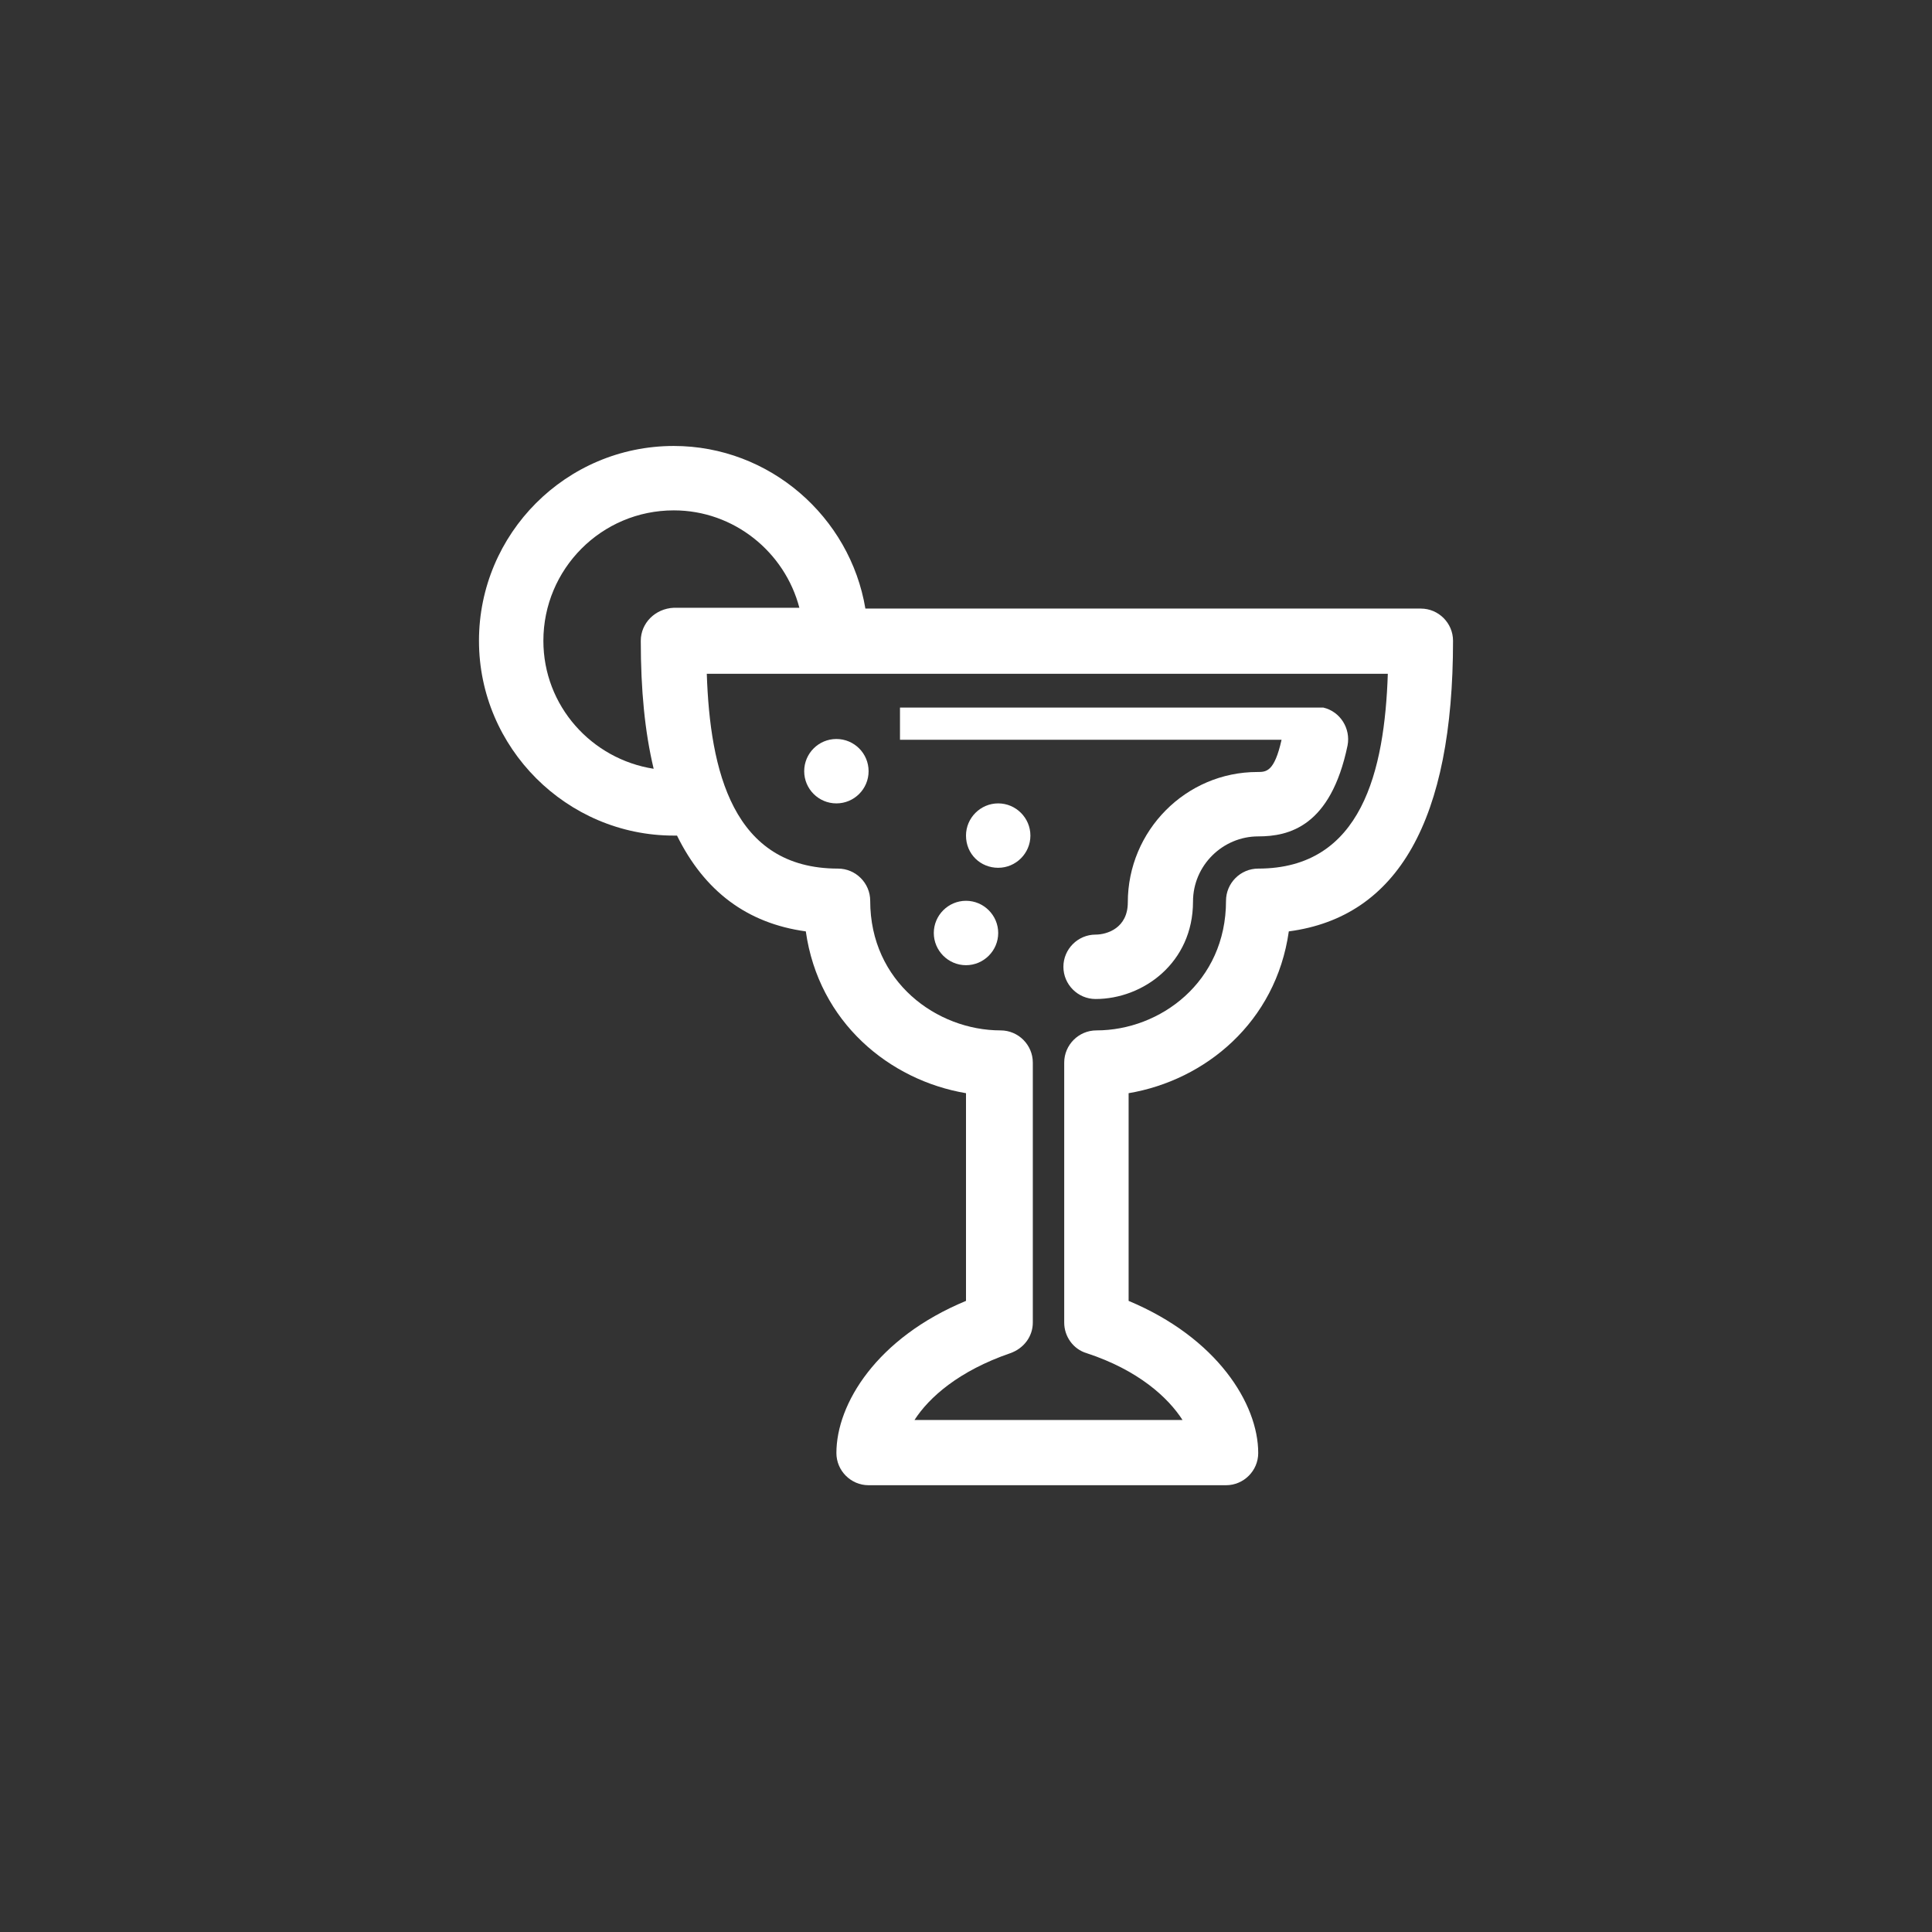 <?xml version="1.0" encoding="utf-8"?>
<!-- Generator: Adobe Illustrator 25.2.3, SVG Export Plug-In . SVG Version: 6.00 Build 0)  -->
<svg version="1.1" id="圖層_1" xmlns="http://www.w3.org/2000/svg" xmlns:xlink="http://www.w3.org/1999/xlink" x="0px" y="0px"
	 viewBox="0 0 240 240" style="enable-background:new 0 0 240 240;" xml:space="preserve">
<rect x="0" y="0" width="240" height="240" fill="#333333" stroke="none"/>
<style type="text/css">
	.st0{fill:#FFFFFF;}
</style>
<g>
	<path class="st0" d="M59.5,79.6c0,13.3,10.9,24.2,24.2,24.2c0.1,0,0.2,0,0.4,0c3.4,6.9,8.7,10.9,16,11.9
		c1.6,11.3,10.4,18.5,19.9,20.1v25.8c-11.1,4.6-16.1,12.8-16.1,18.9c0,2.2,1.8,4,4,4h44.4c2.2,0,4-1.8,4-4c0-6.1-5.1-14.3-16.1-18.9
		v-25.8c9.5-1.6,18.3-8.8,19.9-20.1c13.6-1.8,20.4-13.9,20.4-36.1c0-2.2-1.8-4-4-4h-69c-1.9-11.4-11.9-20.2-23.8-20.2
		C70.3,55.4,59.5,66.3,59.5,79.6z M87.8,83.7h84.6c-0.4,12-3.2,24.2-16.1,24.2c-2.2,0-4,1.8-4,4c0,10.1-8.2,16.1-16.1,16.1
		c-2.2,0-4,1.8-4,4v32.3c0,1.7,1.1,3.3,2.8,3.8c6.4,2.1,10.1,5.5,11.9,8.3h-33.3c1.8-2.8,5.5-6.1,11.9-8.3c1.7-0.6,2.8-2.1,2.8-3.8
		v-32.3c0-2.2-1.8-4-4-4c-7.9,0-16.2-6-16.2-16.1c0-2.2-1.8-4-4-4C91,107.9,88.2,95.7,87.8,83.7z M79.6,79.6
		c0,6.1,0.5,11.3,1.6,15.9c-7.7-1.2-13.7-7.8-13.7-15.9c0-8.9,7.2-16.2,16.2-16.2c7.5,0,13.8,5.2,15.6,12.1H83.7
		C81.4,75.6,79.6,77.4,79.6,79.6z"/>
	<circle class="st0" cx="103.9" cy="95.8" r="4"/>
	<path class="st0" d="M120,103.8c0-2.2,1.8-4,4-4s4,1.8,4,4s-1.8,4-4,4S120,106.1,120,103.8z"/>
	<path class="st0" d="M120,111.9c2.2,0,4,1.8,4,4s-1.8,4-4,4s-4-1.8-4-4C116,113.7,117.8,111.9,120,111.9z"/>
	<path class="st0" d="M164.4,87.9c2.1,0.5,3.4,2.6,3,4.7c-2.1,10.1-7.3,11.3-11.1,11.3c-4.4,0-8.1,3.6-8.1,8.1
		c0,7.6-6.2,12.1-12.1,12.1c-2.2,0-4-1.8-4-4s1.8-4,4-4c1.4,0,4-0.8,4-4c0-8.9,7.2-16.2,16.1-16.2c1.1,0,2.1,0,3-4h-47.4v-4h52.5
		V87.9z"/>
</g>
</svg>
